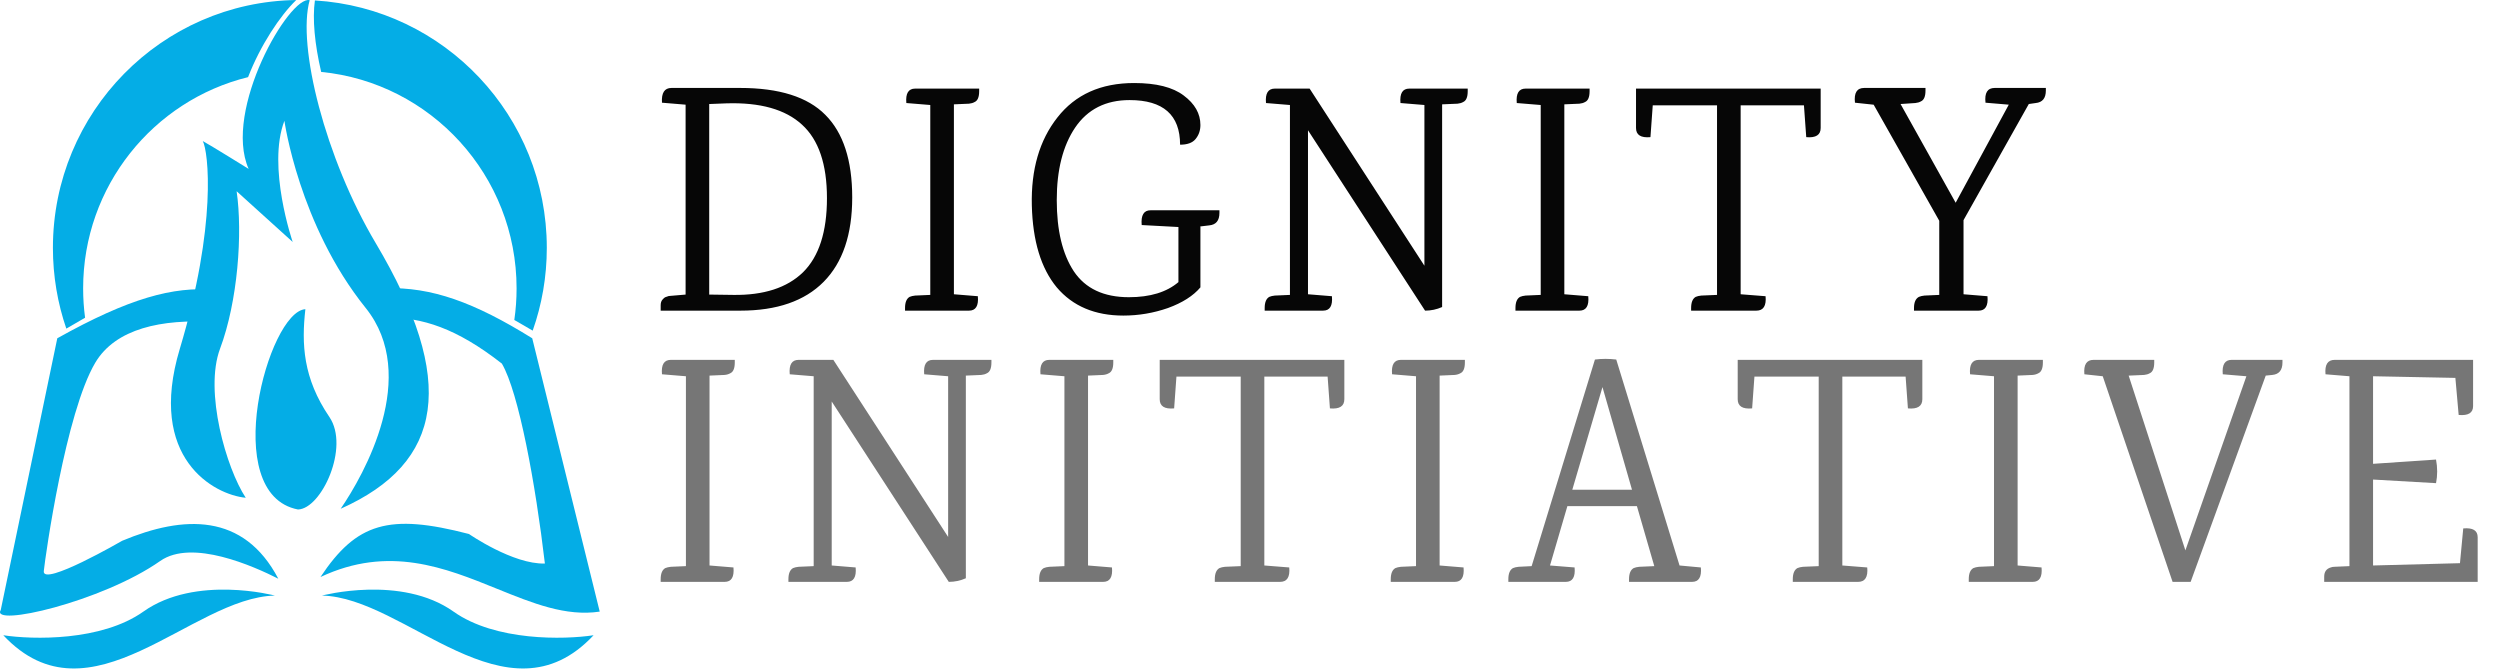 <svg width="212" height="57" viewBox="0 0 212 57" fill="none" xmlns="http://www.w3.org/2000/svg">
<path d="M15.246 29.586C12.456 38.867 18.155 41.957 20.839 42.211C19.2 39.725 17.299 33.202 18.66 29.571C20.166 25.555 20.586 19.778 20.066 16.217L24.821 20.519C24.821 20.519 22.623 14.142 24.118 10.244C24.118 10.244 25.352 19.08 31.007 26.111C35.626 31.856 30.866 40.262 28.888 43.143C37.637 39.242 38.803 32.293 31.854 20.604C27.584 13.42 25.176 3.865 26.262 0.013C24.548 -0.41 18.889 9.346 21.083 14.323C21.083 14.323 17.873 12.328 17.195 11.961C17.67 12.825 18.42 19.029 15.246 29.586Z" fill="#04ADE6"/>
<path d="M25.896 26.218C22.745 26.413 18.526 41.898 25.269 43.205C27.255 43.152 29.673 37.922 27.934 35.364C25.688 32.061 25.565 29.165 25.896 26.218Z" fill="#04ADE6"/>
<path d="M12.155 51.865C8.606 54.383 2.759 54.249 0.279 53.868C7.648 61.737 16.232 50.649 23.314 50.505C23.314 50.505 16.59 48.717 12.155 51.865Z" fill="#04ADE6"/>
<path d="M38.461 51.865C42.009 54.383 47.856 54.249 50.336 53.868C42.968 61.737 34.383 50.649 27.301 50.505C27.301 50.505 34.025 48.717 38.461 51.865Z" fill="#04ADE6"/>
<path fill-rule="evenodd" clip-rule="evenodd" d="M18.185 24.577C14.704 24.276 10.955 25.276 4.858 28.686L0.065 51.721C-0.876 53.223 8.661 51.032 13.585 47.572C16.291 45.671 21.526 48.025 23.601 49.075C20.658 43.473 15.566 43.682 10.366 45.855C10.366 45.855 3.571 49.79 3.713 48.431C3.856 47.071 5.574 34.982 8.077 30.761C9.795 27.864 13.704 27.023 18.185 27.312V24.577ZM32.7 26.93C35.794 26.89 38.718 27.832 42.558 30.832C43.988 33.264 45.419 41.062 46.206 47.787C43.51 47.873 39.768 45.283 39.768 45.283C32.98 43.516 30.235 44.335 27.177 48.931C32.967 46.207 37.743 48.144 42.155 49.933C45.156 51.15 47.989 52.299 50.856 51.864L45.133 28.686C40.195 25.617 36.59 24.329 32.7 24.442V26.93Z" fill="#04ADE6"/>
<path fill-rule="evenodd" clip-rule="evenodd" d="M27.235 6.099C36.537 7.01 43.806 14.882 43.806 24.457C43.806 25.367 43.741 26.26 43.614 27.134L45.173 28.038C45.947 25.842 46.369 23.48 46.369 21.018C46.369 9.84 37.675 0.7 26.703 0.038C26.485 1.606 26.683 3.718 27.235 6.099ZM25.12 0.002C23.74 1.338 22.076 3.85 21.037 6.541C13.007 8.517 7.05 15.789 7.05 24.457C7.05 25.3 7.106 26.13 7.215 26.943L5.624 27.866C4.887 25.719 4.487 23.415 4.487 21.018C4.487 9.513 13.697 0.167 25.12 0.002Z" fill="#04ADE6"/>
<path d="M56.025 26.343V25.898C56.025 25.694 56.071 25.537 56.164 25.425C56.275 25.296 56.358 25.221 56.414 25.203C56.47 25.184 56.525 25.166 56.581 25.147C56.655 25.11 56.739 25.092 56.831 25.092L58.139 24.98V8.876L56.136 8.709C56.08 7.875 56.349 7.458 56.943 7.458H62.755C66.075 7.458 68.485 8.218 69.987 9.739C71.508 11.259 72.268 13.595 72.268 16.747C72.268 19.881 71.461 22.264 69.848 23.896C68.235 25.527 65.88 26.343 62.783 26.343H56.025ZM62.171 25.008C64.767 25.045 66.742 24.406 68.096 23.089C69.449 21.754 70.126 19.659 70.126 16.803C70.126 13.929 69.421 11.852 68.012 10.573C66.603 9.275 64.461 8.672 61.587 8.765L60.169 8.821H60.141V24.98L62.171 25.008ZM82.171 26.343H76.747V26.121C76.747 25.639 76.877 25.323 77.136 25.175C77.266 25.119 77.424 25.082 77.609 25.064L78.888 25.008V8.904L76.858 8.737C76.784 7.921 77.034 7.513 77.609 7.513H83.033V7.736C83.033 8.237 82.903 8.543 82.643 8.654C82.514 8.728 82.356 8.774 82.171 8.793L80.891 8.848V24.953L82.921 25.119C82.996 25.935 82.745 26.343 82.171 26.343ZM97.567 17.832H103.408V18.055C103.408 18.704 103.121 19.056 102.546 19.112L101.851 19.195H101.795V24.369C101.183 25.092 100.265 25.676 99.041 26.121C97.818 26.547 96.557 26.761 95.259 26.761C92.848 26.761 90.966 25.963 89.613 24.369C88.278 22.755 87.573 20.438 87.499 17.415C87.425 14.374 88.148 11.889 89.668 9.961C91.189 8.014 93.358 7.041 96.177 7.041C98.049 7.041 99.449 7.393 100.377 8.098C101.322 8.802 101.795 9.637 101.795 10.601C101.795 11.064 101.656 11.463 101.378 11.797C101.118 12.112 100.682 12.27 100.071 12.27C100.071 9.748 98.643 8.487 95.787 8.487C93.766 8.487 92.227 9.266 91.17 10.823C90.132 12.362 89.613 14.411 89.613 16.97C89.613 19.529 90.095 21.541 91.059 23.006C92.042 24.471 93.599 25.203 95.732 25.203C97.53 25.203 98.93 24.776 99.931 23.924V19.251L96.816 19.084C96.742 18.25 96.993 17.832 97.567 17.832ZM119.511 7.513H124.462C124.462 7.513 124.462 7.588 124.462 7.736C124.462 8.237 124.332 8.543 124.072 8.654C123.943 8.728 123.785 8.774 123.6 8.793L122.292 8.848V26.037C121.829 26.241 121.347 26.343 120.846 26.343L110.917 11.046V24.953L112.947 25.119C113.021 25.935 112.771 26.343 112.196 26.343H107.245C107.245 26.343 107.245 26.269 107.245 26.121C107.245 25.639 107.375 25.323 107.635 25.175C107.764 25.119 107.922 25.082 108.107 25.064L109.387 25.008V8.904L107.356 8.737C107.282 7.921 107.533 7.513 108.107 7.513H111.056L120.79 22.533V8.904L118.76 8.737C118.686 7.921 118.936 7.513 119.511 7.513ZM133.934 26.343H128.511V26.121C128.511 25.639 128.641 25.323 128.9 25.175C129.03 25.119 129.188 25.082 129.373 25.064L130.652 25.008V8.904L128.622 8.737C128.548 7.921 128.798 7.513 129.373 7.513H134.797V7.736C134.797 8.237 134.667 8.543 134.407 8.654C134.277 8.728 134.12 8.774 133.934 8.793L132.655 8.848V24.953L134.685 25.119C134.76 25.935 134.509 26.343 133.934 26.343ZM138.734 7.513H154.393V10.851C154.393 11.444 153.985 11.704 153.169 11.63L152.975 8.932H147.607V24.953L149.721 25.119C149.795 25.935 149.535 26.343 148.942 26.343H143.407C143.407 26.343 143.407 26.269 143.407 26.121C143.407 25.639 143.537 25.323 143.796 25.175C143.926 25.119 144.084 25.082 144.269 25.064L145.604 25.008V8.932H140.153L139.958 11.63C139.142 11.704 138.734 11.444 138.734 10.851V7.513ZM169.15 7.458H173.488C173.488 7.458 173.488 7.532 173.488 7.68C173.488 8.329 173.201 8.682 172.626 8.737L172.042 8.821L166.507 18.667V24.953L168.538 25.119C168.612 25.935 168.361 26.343 167.787 26.343H162.307V26.121C162.307 25.639 162.446 25.323 162.725 25.175C162.854 25.119 163.012 25.082 163.197 25.064L164.449 25.008V18.722L158.886 8.876H158.858L157.301 8.709C157.208 7.875 157.468 7.458 158.08 7.458H163.281V7.68C163.281 8.181 163.151 8.487 162.891 8.598C162.762 8.672 162.604 8.719 162.419 8.737L161.167 8.821L165.84 17.193L170.345 8.876L168.371 8.709C168.278 7.875 168.538 7.458 169.15 7.458Z" fill="#060606"/>
<path d="M61.447 49.343H56.025V49.121C56.025 48.639 56.154 48.324 56.414 48.175C56.544 48.12 56.701 48.083 56.887 48.064L58.166 48.008V31.906L56.136 31.739C56.062 30.924 56.312 30.516 56.887 30.516H62.309V30.738C62.309 31.239 62.18 31.545 61.92 31.656C61.79 31.73 61.633 31.777 61.447 31.795L60.168 31.851V47.953L62.198 48.12C62.272 48.935 62.022 49.343 61.447 49.343ZM79.123 30.516H84.073C84.073 30.516 84.073 30.59 84.073 30.738C84.073 31.239 83.943 31.545 83.683 31.656C83.554 31.73 83.396 31.777 83.211 31.795L81.904 31.851V49.037C81.44 49.241 80.958 49.343 80.457 49.343L70.529 34.048V47.953L72.559 48.12C72.634 48.935 72.383 49.343 71.809 49.343H66.858C66.858 49.343 66.858 49.269 66.858 49.121C66.858 48.639 66.988 48.324 67.248 48.175C67.377 48.12 67.535 48.083 67.721 48.064L69 48.008V31.906L66.97 31.739C66.895 30.924 67.146 30.516 67.721 30.516H70.668L80.402 45.533V31.906L78.372 31.739C78.298 30.924 78.548 30.516 79.123 30.516ZM93.544 49.343H88.121V49.121C88.121 48.639 88.251 48.324 88.51 48.175C88.64 48.12 88.798 48.083 88.983 48.064L90.263 48.008V31.906L88.232 31.739C88.158 30.924 88.409 30.516 88.983 30.516H94.406V30.738C94.406 31.239 94.276 31.545 94.017 31.656C93.887 31.73 93.73 31.777 93.544 31.795L92.265 31.851V47.953L94.295 48.12C94.369 48.935 94.119 49.343 93.544 49.343ZM98.343 30.516H114V33.853C114 34.446 113.592 34.706 112.777 34.632L112.582 31.934H107.215V47.953L109.328 48.12C109.402 48.935 109.143 49.343 108.55 49.343H103.015C103.015 49.343 103.015 49.269 103.015 49.121C103.015 48.639 103.145 48.324 103.405 48.175C103.534 48.12 103.692 48.083 103.877 48.064L105.212 48.008V31.934H99.762L99.567 34.632C98.751 34.706 98.343 34.446 98.343 33.853V30.516ZM123.359 49.343H117.936V49.121C117.936 48.639 118.066 48.324 118.326 48.175C118.456 48.12 118.613 48.083 118.799 48.064L120.078 48.008V31.906L118.048 31.739C117.974 30.924 118.224 30.516 118.799 30.516H124.222V30.738C124.222 31.239 124.092 31.545 123.832 31.656C123.702 31.73 123.545 31.777 123.359 31.795L122.08 31.851V47.953L124.11 48.12C124.184 48.935 123.934 49.343 123.359 49.343ZM143.482 49.343H138.142V49.121C138.142 48.639 138.272 48.324 138.532 48.175C138.662 48.12 138.819 48.083 139.005 48.064L140.284 48.008L138.81 42.919H132.914L131.44 47.953L133.526 48.12C133.6 48.935 133.35 49.343 132.775 49.343H127.908V49.121C127.908 48.639 128.038 48.324 128.298 48.175C128.427 48.12 128.585 48.083 128.77 48.064L129.883 48.008L135.25 30.488C135.843 30.414 136.446 30.414 137.058 30.488L142.425 47.953L144.233 48.12C144.307 48.935 144.057 49.343 143.482 49.343ZM133.331 41.529H138.393L135.89 32.824L133.331 41.529ZM147.357 30.516H163.014V33.853C163.014 34.446 162.606 34.706 161.791 34.632L161.596 31.934H156.229V47.953L158.342 48.12C158.416 48.935 158.157 49.343 157.564 49.343H152.029C152.029 49.343 152.029 49.269 152.029 49.121C152.029 48.639 152.159 48.324 152.419 48.175C152.548 48.12 152.706 48.083 152.891 48.064L154.226 48.008V31.934H148.776L148.581 34.632C147.765 34.706 147.357 34.446 147.357 33.853V30.516ZM172.373 49.343H166.951V49.121C166.951 48.639 167.08 48.324 167.34 48.175C167.47 48.12 167.627 48.083 167.813 48.064L169.092 48.008V31.906L167.062 31.739C166.988 30.924 167.238 30.516 167.813 30.516H173.236V30.738C173.236 31.239 173.106 31.545 172.846 31.656C172.716 31.73 172.559 31.777 172.373 31.795L171.094 31.851V47.953L173.124 48.12C173.198 48.935 172.948 49.343 172.373 49.343ZM189.242 30.516H193.553C193.553 30.516 193.553 30.59 193.553 30.738C193.553 31.387 193.265 31.739 192.691 31.795L192.134 31.851L185.766 49.343H184.236L178.313 31.906L176.755 31.739C176.681 30.924 176.941 30.516 177.534 30.516H182.679V30.738C182.679 31.239 182.549 31.545 182.29 31.656C182.16 31.73 182.002 31.777 181.817 31.795L180.538 31.851H180.51L185.321 46.673L190.494 31.906L188.491 31.739C188.417 30.924 188.667 30.516 189.242 30.516ZM197.092 49.343V48.898C197.092 48.49 197.277 48.231 197.648 48.12C197.741 48.083 197.843 48.064 197.954 48.064L199.233 48.008V31.906L197.203 31.739C197.129 30.924 197.388 30.516 197.982 30.516H209.718V34.437C209.718 35.012 209.31 35.262 208.494 35.188L208.216 32.045L201.235 31.906V39.332L206.575 38.97C206.705 39.656 206.705 40.324 206.575 40.972L201.235 40.666V47.953L208.605 47.758L208.883 44.81C209.699 44.736 210.107 44.986 210.107 45.561V49.343H197.092Z" fill="#767676"/>
</svg>
